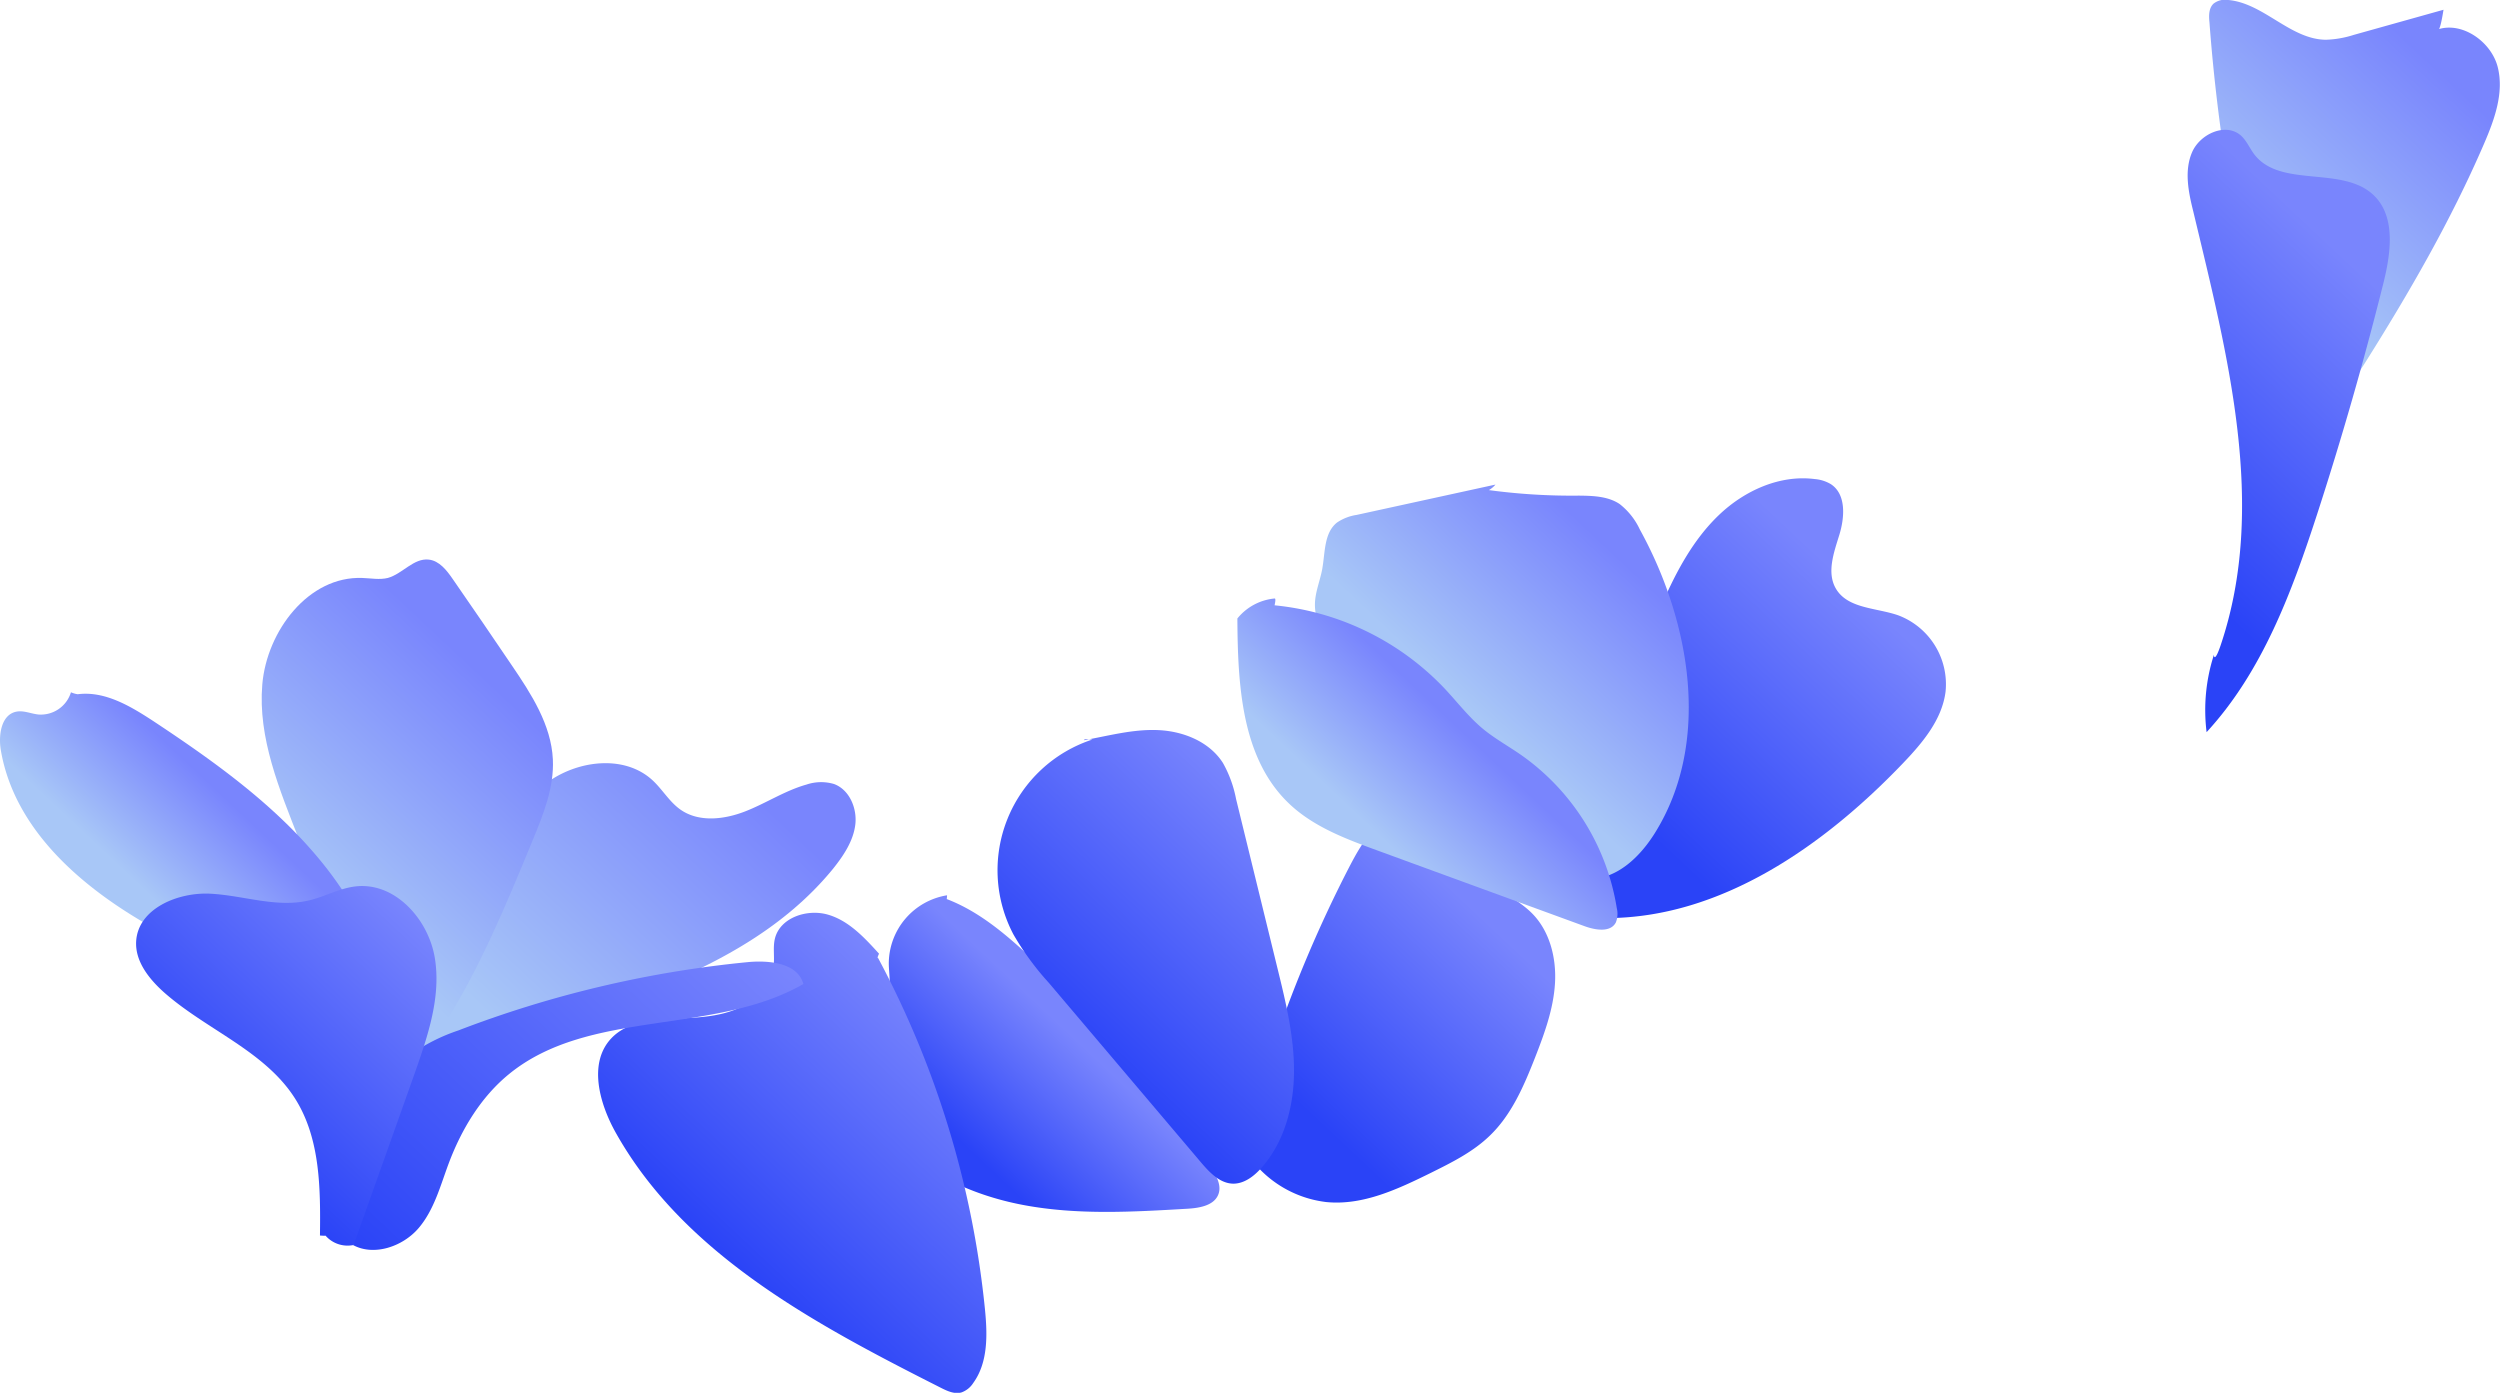 <svg xmlns="http://www.w3.org/2000/svg" xmlns:xlink="http://www.w3.org/1999/xlink" viewBox="0 0 511.93 285.2"><defs><style>.cls-1{fill:url(#New_swatch_3);}.cls-2{fill:url(#New_swatch_2);}.cls-3{fill:url(#New_swatch_2-2);}.cls-4{fill:url(#New_swatch_2-3);}.cls-5{fill:url(#New_swatch_2-4);}.cls-6{fill:url(#New_swatch_2-5);}.cls-7{fill:url(#New_swatch_2-6);}.cls-8{fill:url(#New_swatch_3-2);}.cls-9{fill:url(#New_swatch_3-3);}.cls-10{fill:url(#New_swatch_3-4);}.cls-11{fill:url(#New_swatch_3-5);}.cls-12{fill:url(#New_swatch_3-6);}.cls-13{fill:url(#New_swatch_2-7);}.cls-14{fill:url(#New_swatch_2-8);}</style><linearGradient id="New_swatch_3" x1="457.72" y1="49.89" x2="494.95" y2="10.21" gradientUnits="userSpaceOnUse"><stop offset="0" stop-color="#a8c7f7"/><stop offset="1" stop-color="#7985fd"/></linearGradient><linearGradient id="New_swatch_2" x1="435" y1="106.6" x2="483.03" y2="55.4" gradientUnits="userSpaceOnUse"><stop offset="0" stop-color="#2a43f7"/><stop offset="1" stop-color="#7985fd"/></linearGradient><linearGradient id="New_swatch_2-2" x1="335.39" y1="168.66" x2="380.16" y2="120.94" xlink:href="#New_swatch_2"/><linearGradient id="New_swatch_2-3" x1="199.11" y1="236.09" x2="220.61" y2="213.17" xlink:href="#New_swatch_2"/><linearGradient id="New_swatch_2-4" x1="268.04" y1="228.02" x2="304.69" y2="188.96" xlink:href="#New_swatch_2"/><linearGradient id="New_swatch_2-5" x1="220.61" y1="214.5" x2="263.92" y2="168.34" xlink:href="#New_swatch_2"/><linearGradient id="New_swatch_2-6" x1="150.73" y1="260.15" x2="196.98" y2="210.85" xlink:href="#New_swatch_2"/><linearGradient id="New_swatch_3-2" x1="300.87" y1="144.95" x2="330.54" y2="113.31" xlink:href="#New_swatch_3"/><linearGradient id="New_swatch_3-3" x1="102.49" y1="210.13" x2="150.42" y2="159.04" xlink:href="#New_swatch_3"/><linearGradient id="New_swatch_3-4" x1="62.67" y1="181.61" x2="101.21" y2="140.53" xlink:href="#New_swatch_3"/><linearGradient id="New_swatch_3-5" x1="35.92" y1="188.25" x2="53.1" y2="169.94" xlink:href="#New_swatch_3"/><linearGradient id="New_swatch_3-6" x1="280.93" y1="169.76" x2="299.59" y2="149.86" xlink:href="#New_swatch_3"/><linearGradient id="New_swatch_2-7" x1="75.85" y1="260.11" x2="147.06" y2="184.2" xlink:href="#New_swatch_2"/><linearGradient id="New_swatch_2-8" x1="42.1" y1="231" x2="84.18" y2="186.14" xlink:href="#New_swatch_2"/></defs><g id="Layer_2" data-name="Layer 2"><g id="Flowers"><path class="cls-1" d="M500.36,2,482,7.14a20.74,20.74,0,0,1-5.71,1c-7.28-.05-12.74-7.49-20-8.14a3.86,3.86,0,0,0-3,.73c-1,.92-1,2.46-.86,3.8a369,369,0,0,0,11.47,67.71c1.2,4.5,3.21,9.71,7.75,10.78,5.26,1.23,9.63-3.94,12.51-8.51,9.1-14.45,17.69-29.29,24.47-45,2.16-5,4.17-10.51,2.83-15.79s-7.56-9.58-12.65-7.55C499.24,6.43,499.63,6.62,500.36,2Z"/><path class="cls-2" d="M454.71,132.18c9.66-28.52,1.41-59.6-5.59-88.89-1-4-1.87-8.32-.25-12.1s6.91-6.16,10-3.44c1.18,1.05,1.78,2.58,2.73,3.84,5.34,7,18,2.28,24.42,8.34,4.66,4.41,3.55,12,2,18.19q-5.94,23.75-13.5,47.06c-5.2,16-11.24,32.35-22.67,44.74a36.77,36.77,0,0,1,1.51-15.86C453.33,134.65,453.64,135.35,454.71,132.18Z"/><path class="cls-3" d="M328,184.3a147.63,147.63,0,0,1,12.37-60.68c2.9-6.62,6.38-13.15,11.61-18.15s12.46-8.29,19.64-7.37a7.63,7.63,0,0,1,3.3,1.05c3.16,2.08,2.83,6.8,1.71,10.42s-2.61,7.72-.67,11c2.42,4.08,8.24,3.87,12.72,5.42a15.08,15.08,0,0,1,9.72,15.62c-.72,5.78-4.76,10.55-8.8,14.76C373.5,173.18,352.49,187.9,329.16,188,328.65,187.91,328.09,188.63,328,184.3Z"/><path class="cls-4" d="M193.93,183.33A14.2,14.2,0,0,0,182,197.23c0,2.31.64,4.79-.49,6.8a13.15,13.15,0,0,1-2.12,2.42c-6,6.37-3.91,17.13,1.39,24.11,6.81,9,17.71,14.1,28.77,16.19s22.43,1.42,33.67.76c2.46-.15,5.44-.66,6.29-3,.67-1.85-.47-3.83-1.58-5.46a251.43,251.43,0,0,0-36.88-43c-5.2-4.83-10.7-9.51-17.33-12C193.82,184.19,193.89,184.34,193.93,183.33Z"/><path class="cls-5" d="M254.87,233.05c2-6.82,4.08-13.65,6.4-20.38A264.19,264.19,0,0,1,276,178.1c1.74-3.38,3.59-6.79,6.4-9.35s6.77-4.15,10.45-3.2c7.21,1.84,9.05,11.25,14.46,16.36,1.91,1.8,4.29,3.06,6.18,4.89,3.81,3.66,5.24,9.27,4.93,14.54s-2.17,10.33-4.09,15.24c-2.28,5.8-4.81,11.72-9.29,16-3.42,3.31-7.77,5.47-12,7.57-6.75,3.33-13.94,6.74-21.43,6a22.71,22.71,0,0,1-16.75-10.74C254.79,235.25,254.31,234.92,254.87,233.05Z"/><path class="cls-6" d="M223.69,151.44a28.15,28.15,0,0,0-16.17,39.9,56.59,56.59,0,0,0,7.23,9.89L245.91,238c1.77,2.09,3.9,4.35,6.64,4.38,2.22,0,4.16-1.47,5.65-3.12,4.8-5.3,6.75-12.71,6.78-19.86s-1.69-14.19-3.39-21.13q-4.24-17.34-8.48-34.66a24.25,24.25,0,0,0-2.7-7.4c-2.75-4.3-8-6.45-13.14-6.7s-10.13,1.13-15.25,2.06C222,151.42,222,151.29,223.69,151.44Z"/><path class="cls-7" d="M180,195.29c-3-3.31-6.2-6.77-10.47-8s-9.83.61-10.86,4.95c-.41,1.74-.05,3.57-.24,5.35-.44,4.14-3.85,7.48-7.7,9.07s-8.11,1.74-12.27,1.9c-4.77.18-10.05.61-13.31,4.09-4.68,5-2.46,13.19.88,19.19,14,25.06,41,39.38,66.63,52.34,1.32.67,2.8,1.35,4.22.95a4.75,4.75,0,0,0,2.41-1.93c3.09-4.26,2.91-10,2.39-15.22a193.4,193.4,0,0,0-21.85-71.77C179.7,196.16,179.6,196.16,180,195.29Z"/><path class="cls-8" d="M306.23,99.23l-28.43,6.21a9.76,9.76,0,0,0-4,1.55c-2.71,2.12-2.43,6.18-3.05,9.56-.45,2.45-1.5,4.82-1.49,7.31,0,6.54,6.81,10.58,12.12,14.41,12.59,9.09,20.39,23.27,31.14,34.48,3.54,3.7,7.92,7.28,13,7.24,5.69-.05,10.34-4.58,13.35-9.4,11.54-18.47,7.42-43.12-3.09-62.19a14.19,14.19,0,0,0-4.14-5.2c-2.39-1.59-5.45-1.68-8.32-1.71a127,127,0,0,1-18.44-1.13A5,5,0,0,0,306.23,99.23Z"/><path class="cls-9" d="M80.28,214.76c4.46-13.08,11.37-25.17,18.23-37.16,3.77-6.58,7.74-13.39,14-17.69s15.47-5.29,21.07-.17c2.07,1.9,3.5,4.48,5.81,6.08,3.76,2.61,8.91,2,13.18.34s8.16-4.26,12.57-5.5a9.34,9.34,0,0,1,5.63-.12c3.18,1.16,4.78,5,4.37,8.34s-2.4,6.32-4.54,9c-14.46,17.72-37.51,25.51-59.3,32.48-10,3.21-20.18,6.44-31.21,6.18C80.07,216.59,79.65,216.61,80.28,214.76Z"/><path class="cls-10" d="M73.82,209.07Q68.39,190.26,61.27,172c-4-10.26-8.49-20.87-7.56-31.84s9.48-22.23,20.48-21.81c1.75.06,3.53.41,5.22,0,3-.83,5.29-4.11,8.39-3.76,2.17.24,3.68,2.2,4.92,4q6.09,8.79,12.08,17.65c4,5.88,8.07,12.17,8.41,19.26.28,5.75-1.95,11.28-4.15,16.6-5.35,13-10.74,26.05-18.24,37.94-2.15,3.43-4.84,7-8.78,7.92s-8.85-2.73-8.32-6.8C73.83,211.09,74.39,211,73.82,209.07Z"/><path class="cls-11" d="M14.53,141.76a6.45,6.45,0,0,1-6.67,4.55c-1.54-.16-3.05-.89-4.56-.57-3.06.65-3.65,4.79-3.13,7.88,3,17.56,18.76,30,34.56,38.19S68,206.24,80.28,219.15C82,204,75.71,188.78,66.16,176.89S44,156,31.29,147.59c-4.6-3-9.84-6.14-15.38-5.43A5.19,5.19,0,0,1,14.53,141.76Z"/><path class="cls-12" d="M261.06,122.55a11.14,11.14,0,0,0-7.68,4.1c.08,13.46.79,28.51,10.51,37.83,5,4.82,11.78,7.34,18.32,9.73l42.3,15.46c2.2.8,5.27,1.31,6.36-.76a4.73,4.73,0,0,0,.21-2.91,47.45,47.45,0,0,0-19.66-31.45c-2.6-1.8-5.38-3.33-7.81-5.35-2.91-2.43-5.23-5.48-7.83-8.25a55.5,55.5,0,0,0-34.78-17C261.13,123.3,261.25,122.69,261.06,122.55Z"/><path class="cls-13" d="M70,254.59a57.91,57.91,0,0,1,5.44-27.14c2-4.28,4.64-8.41,8.38-11.32a37.7,37.7,0,0,1,10-5.11,226.2,226.2,0,0,1,59.26-14c4.45-.43,10.27.17,11.43,4.48-18.44,10.56-43.86,5-60.31,18.47-5.71,4.67-9.65,11.22-12.26,18.11-1.75,4.64-3,9.62-6.22,13.4s-9.18,5.84-13.5,3.43C72.48,254.75,72.8,254.54,70,254.59Z"/><path class="cls-14" d="M65.52,253c.12-9.62.07-19.86-5.07-28-6.22-9.85-18.25-14.13-26.95-21.87-3-2.7-5.85-6.29-5.62-10.36.38-6.72,8.58-10.14,15.31-9.76s13.48,2.91,20,1.39c3.3-.77,6.35-2.54,9.73-2.9,8-.86,14.82,6.75,16.12,14.66S87.65,212,85,219.55q-6.28,17.7-12.59,35.39a6,6,0,0,1-6-2.22C66.83,252.93,67.25,253.14,65.52,253Z"/></g></g></svg>